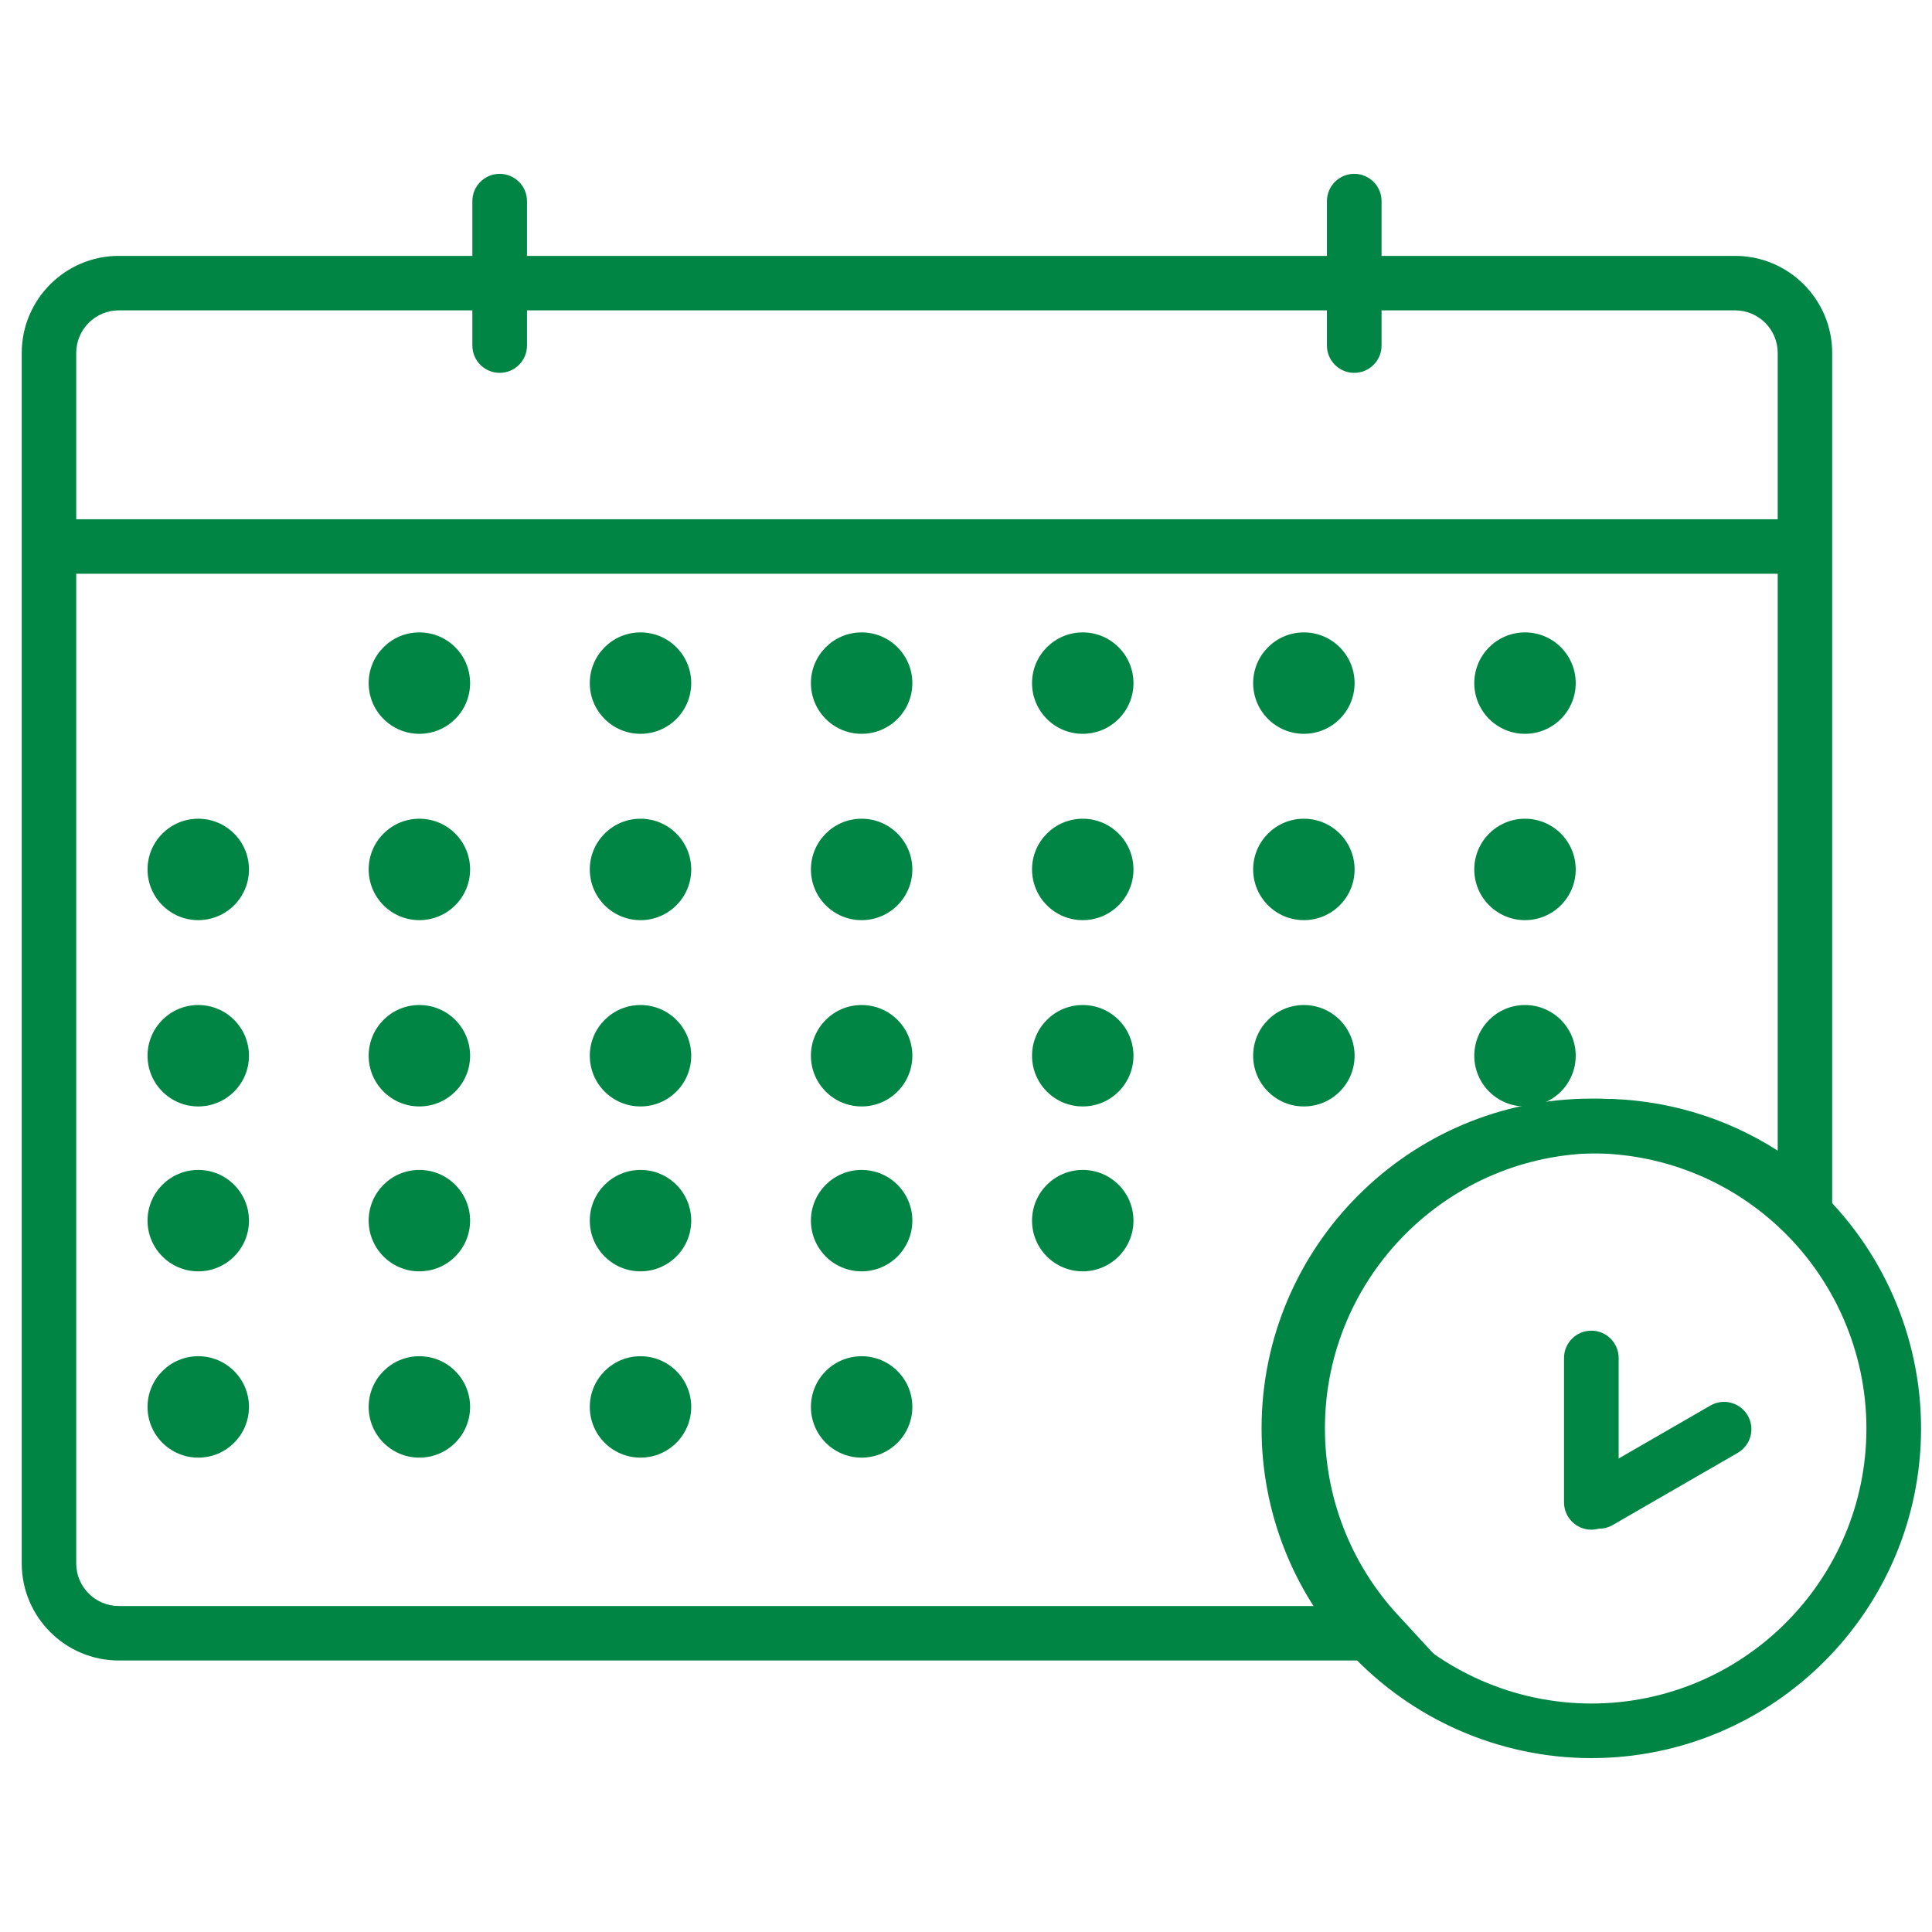<?xml version="1.0" encoding="utf-8"?><!-- Generator: Adobe Illustrator 26.0.1, SVG Export Plug-In . SVG Version: 6.00 Build 0)  -->
<svg style="enable-background:new 0 0 512 512;" id="Layer_1" version="1.1" viewBox="0 0 512 512"
    x="0px" xmlns="http://www.w3.org/2000/svg" y="0px" xml:space="preserve">
<style type="text/css">
	.st0{fill:#018544;}
</style>
    <g>
	<g>
		<path class="st0" d="M381.56,440.05H31.49c-14.19,0-25.73-11.54-25.73-25.73V93.54c0-14.19,11.54-25.73,25.73-25.73h428.33
			c14.19,0,25.73,11.54,25.73,25.73v242.51l-12.11-11.16c-13.5-12.43-31.04-19.28-49.4-19.28c-40.21,0-72.92,32.71-72.92,72.92
			c0,18.36,6.85,35.9,19.28,49.4L381.56,440.05z M31.49,82.25c-6.23,0-11.29,5.06-11.29,11.29v320.78c0,6.23,5.06,11.29,11.29,11.29
			h318.94c-8.94-13.96-13.75-30.23-13.75-47.07c0-48.17,39.19-87.36,87.36-87.36c16.84,0,33.11,4.81,47.07,13.75V93.54
			c0-6.23-5.06-11.29-11.29-11.29H31.49z" />
	</g>
        <g>
		<g>
			<path class="st0" d="M132.42,98.81c-4,0-7.24-3.24-7.24-7.24V53.31c0-4,3.24-7.24,7.24-7.24s7.24,3.24,7.24,7.24v38.26
				C139.66,95.57,136.42,98.81,132.42,98.81z" />
		</g>
            <g>
			<path class="st0" d="M358.89,98.81c-4,0-7.24-3.24-7.24-7.24V53.31c0-4,3.24-7.24,7.24-7.24s7.24,3.24,7.24,7.24v38.26
				C366.13,95.57,362.89,98.81,358.89,98.81z" />
		</g>
	</g>
        <g>
		<rect class="st0" height="14.44" width="465.35" x="10.14" y="137.61" />
	</g>
        <g>
		<path class="st0" d="M421.72,465.92c-24.34,0-47.76-10.27-64.28-28.19c-14.9-16.18-23.11-37.2-23.11-59.2
			c0-48.18,39.2-87.38,87.38-87.38c22,0,43.02,8.21,59.2,23.1c17.91,16.52,28.19,39.94,28.19,64.28
			C509.1,426.72,469.9,465.92,421.72,465.92z M421.72,305.64c-40.2,0-72.9,32.7-72.9,72.9c0,18.35,6.84,35.89,19.27,49.39
			c13.78,14.95,33.33,23.52,53.63,23.52c40.2,0,72.9-32.7,72.9-72.9c0-20.3-8.57-39.85-23.52-53.63
			C457.61,312.48,440.07,305.64,421.72,305.64z" />
	</g>
        <g>
		<g>
			<path class="st0" d="M421.72,405.38c-4,0-7.24-3.24-7.24-7.24v-38.26c0-4,3.24-7.24,7.24-7.24s7.24,3.24,7.24,7.24v38.26
				C428.96,402.14,425.71,405.38,421.72,405.38z" />
		</g>
            <g>
			<path class="st0" d="M423.77,405.12c-2.5,0-4.93-1.3-6.28-3.62c-2-3.46-0.81-7.89,2.65-9.89l33.14-19.13
				c3.46-2,7.89-0.81,9.89,2.65c2,3.46,0.81,7.89-2.65,9.89l-33.14,19.13C426.24,404.81,425,405.12,423.77,405.12z" />
		</g>
	</g>
        <g>
		<circle class="st0" cx="111.14" cy="181.03" r="13.44" />
	</g>
        <g>
		<circle class="st0" cx="169.74" cy="181.03" r="13.44" />
	</g>
        <g>
		<circle class="st0" cx="228.34" cy="181.03" r="13.44" />
	</g>
        <g>
		<circle class="st0" cx="286.94" cy="181.03" r="13.44" />
	</g>
        <g>
		<circle class="st0" cx="345.54" cy="181.03" r="13.44" />
	</g>
        <g>
		<circle class="st0" cx="52.54" cy="230.41" r="13.44" />
	</g>
        <g>
		<circle class="st0" cx="111.14" cy="230.41" r="13.44" />
	</g>
        <g>
		<circle class="st0" cx="169.74" cy="230.41" r="13.44" />
	</g>
        <g>
		<circle class="st0" cx="228.34" cy="230.41" r="13.44" />
	</g>
        <g>
		<circle class="st0" cx="286.94" cy="230.41" r="13.44" />
	</g>
        <g>
		<circle class="st0" cx="345.54" cy="230.41" r="13.44" />
	</g>
        <g>
		<circle class="st0" cx="52.54" cy="279.78" r="13.44" />
	</g>
        <g>
		<circle class="st0" cx="111.14" cy="279.78" r="13.44" />
	</g>
        <g>
		<circle class="st0" cx="169.74" cy="279.78" r="13.44" />
	</g>
        <g>
		<circle class="st0" cx="228.34" cy="279.78" r="13.44" />
	</g>
        <g>
		<circle class="st0" cx="286.94" cy="279.78" r="13.44" />
	</g>
        <g>
		<circle class="st0" cx="345.54" cy="279.78" r="13.44" />
	</g>
        <g>
		<circle class="st0" cx="52.54" cy="323.48" r="13.44" />
	</g>
        <g>
		<circle class="st0" cx="111.14" cy="323.48" r="13.44" />
	</g>
        <g>
		<circle class="st0" cx="169.74" cy="323.48" r="13.44" />
	</g>
        <g>
		<circle class="st0" cx="228.34" cy="323.48" r="13.44" />
	</g>
        <g>
		<circle class="st0" cx="286.94" cy="323.48" r="13.44" />
	</g>
        <g>
		<circle class="st0" cx="52.54" cy="372.85" r="13.44" />
	</g>
        <g>
		<circle class="st0" cx="111.14" cy="372.85" r="13.44" />
	</g>
        <g>
		<circle class="st0" cx="169.74" cy="372.85" r="13.44" />
	</g>
        <g>
		<circle class="st0" cx="228.34" cy="372.85" r="13.44" />
	</g>
        <g>
		<circle class="st0" cx="404.14" cy="181.03" r="13.44" />
	</g>
        <g>
		<circle class="st0" cx="404.14" cy="230.41" r="13.44" />
	</g>
        <g>
		<circle class="st0" cx="404.14" cy="279.78" r="13.44" />
	</g>
</g>
</svg>

